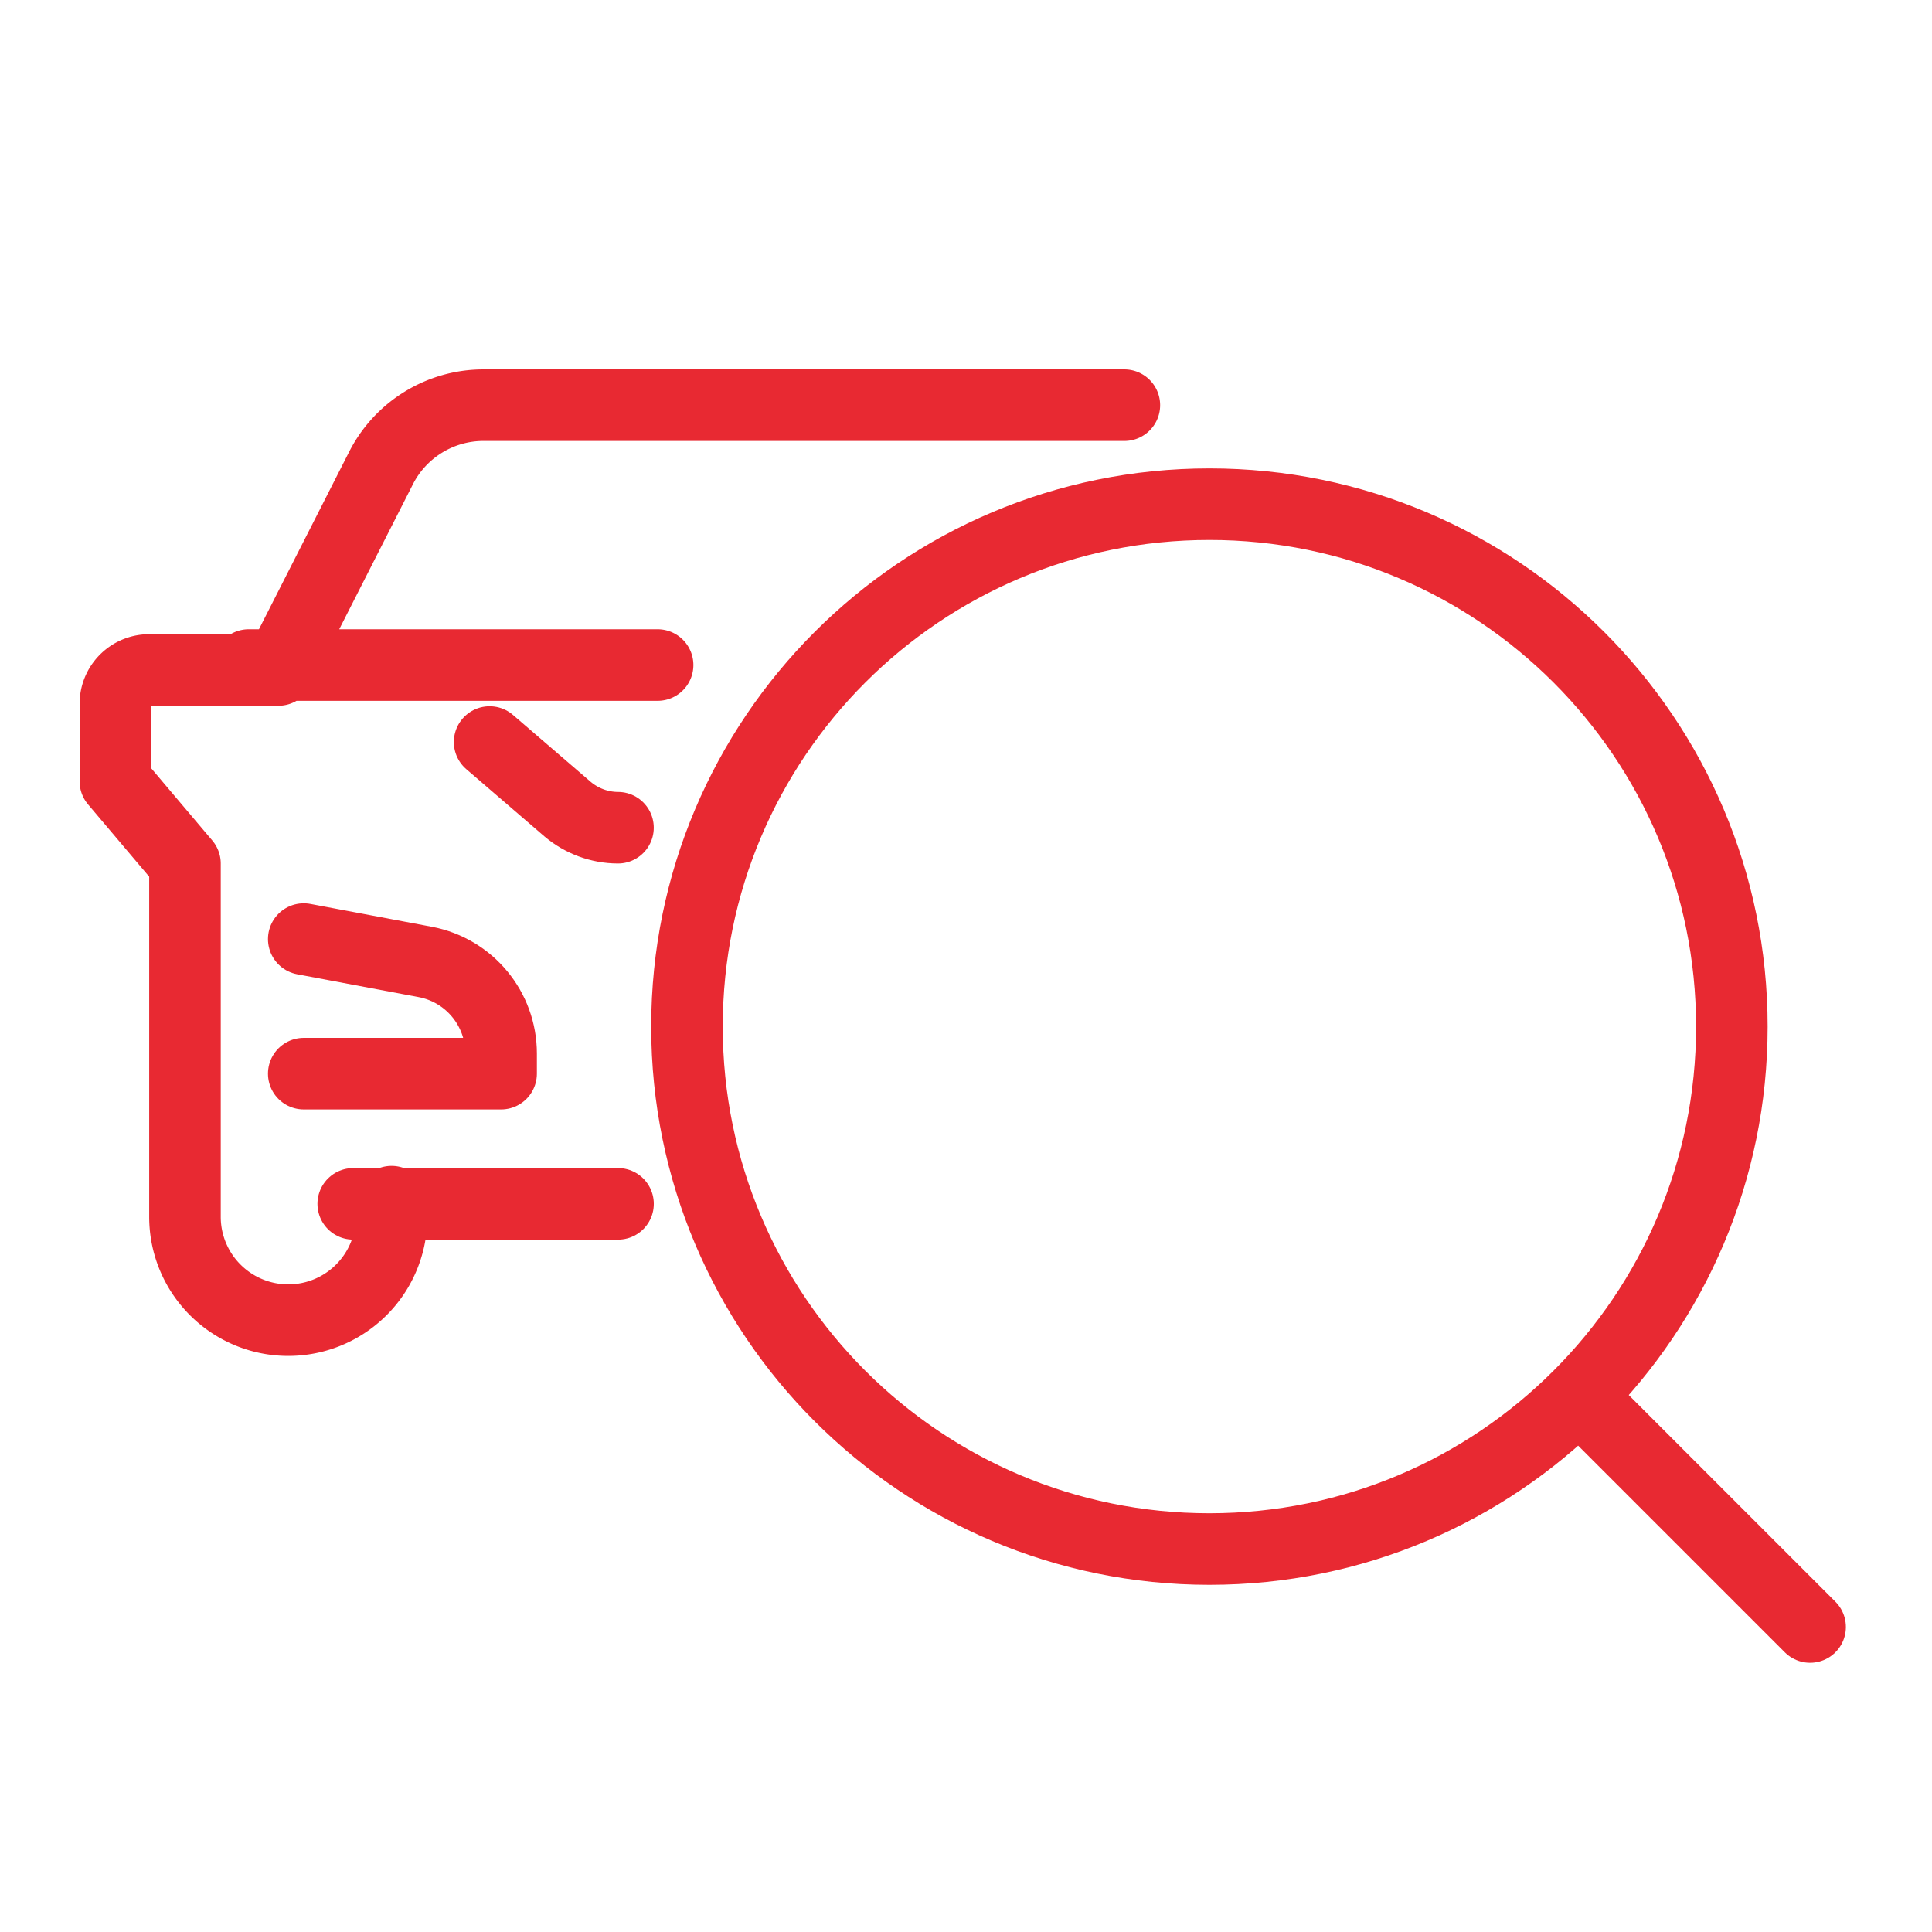 <svg width="54" height="54" fill="none" xmlns="http://www.w3.org/2000/svg"><path d="M8.49 30.009h5.516v-.562c0-1.254-.89-2.326-2.118-2.56l-3.398-.639" stroke="#E82932" stroke-width="2" stroke-miterlimit="10" stroke-linecap="round" stroke-linejoin="round"/><path d="M31.426 11.325H13.513c-1.21 0-2.317.683-2.862 1.755l-2.87 5.646H4.167a.945.945 0 00-.942.942v2.17l1.945 2.3v9.873a2.887 2.887 0 105.775 0v-.424m7.435-14.999H6.952" stroke="#E82932" stroke-width="2" stroke-miterlimit="10" stroke-linecap="round" stroke-linejoin="round"/><path d="M17.273 23.135c-.518 0-1.02-.19-1.409-.519l-2.179-1.876m3.589 12.908H9.873m23.93 9.648c8.065 0 14.603-6.537 14.603-14.602 0-8.064-6.538-14.602-14.602-14.602-8.065 0-14.603 6.537-14.603 14.602 0 8.065 6.538 14.602 14.602 14.602zm10.574-4.037l6.216 6.216" stroke="#E82932" stroke-width="2" stroke-miterlimit="10" stroke-linecap="round" stroke-linejoin="round"/></svg>